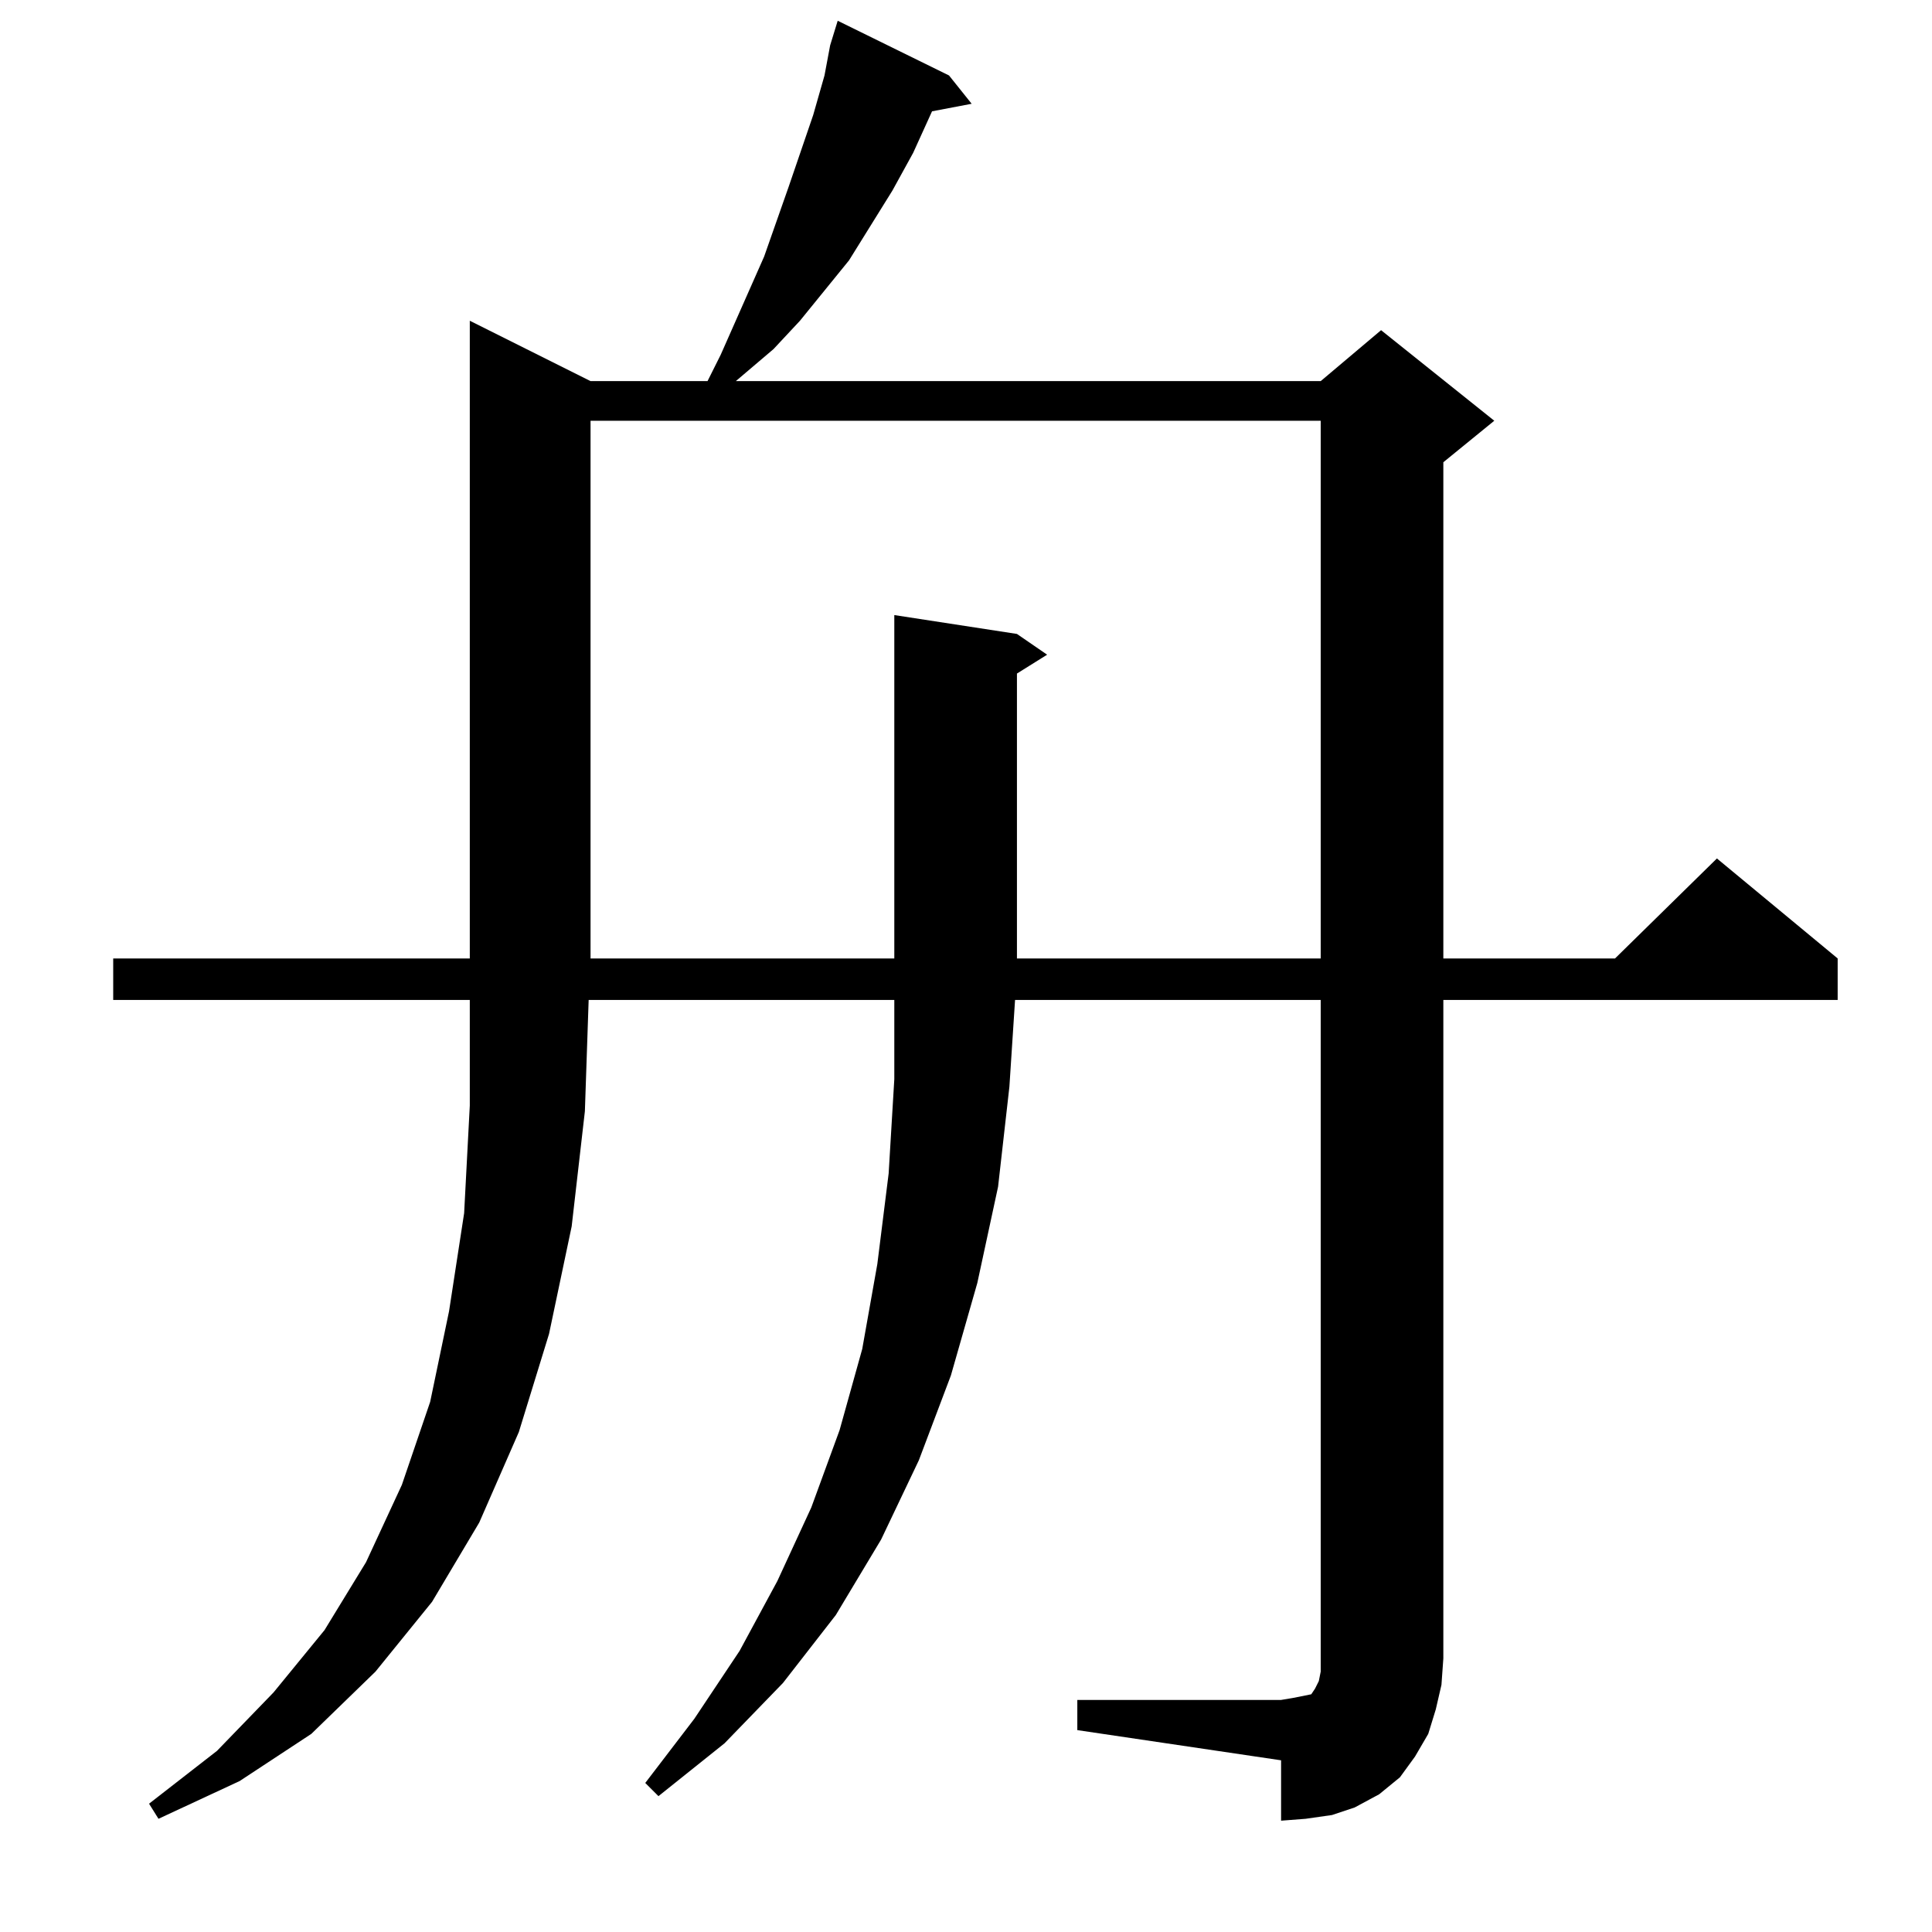 <?xml version="1.0" standalone="no"?>
<!DOCTYPE svg PUBLIC "-//W3C//DTD SVG 1.1//EN" "http://www.w3.org/Graphics/SVG/1.1/DTD/svg11.dtd" >
<svg xmlns="http://www.w3.org/2000/svg" xmlns:xlink="http://www.w3.org/1999/xlink" version="1.1" viewBox="0 -144 1024 1024">
  <g transform="matrix(1 0 0 -1 0 880)">
   <path fill="currentColor"
d="M571 123h108l6 1l5 1l5 1l2 3l2 4l1 5v7v349h-162l-3 -46l-6 -53l-11 -51l-14 -49l-17 -45l-20 -42l-24 -40l-28 -36l-31 -32l-35 -28l-7 7l26 34l24 36l20 37l18 39l15 41l12 43l8 45l6 48l3 50v42h-162l-2 -59l-7 -61l-12 -57l-16 -52l-21 -48l-25 -42l-30 -37l-34 -33
l-38 -25l-43 -20l-5 8l36 28l30 31l27 33l22 36l19 41l15 44l10 48l8 52l3 57v56h-189v22h189v338l64 -32h62l7 14l23 52l13 37l13 38l6 21l3 16l4 13l59 -29l12 -15l-21 -4l-10 -22l-11 -20l-23 -37l-26 -32l-14 -15l-20 -17h310l32 27l60 -48l-27 -22v-263h91l54 53
l64 -53v-22h-209v-349l-1 -14l-3 -13l-4 -13l-7 -12l-8 -11l-11 -9l-13 -7l-12 -4l-14 -2l-13 -1v32l-108 16v16zM313 801v-285h161v182l65 -10l16 -11l-16 -10v-151h161v285h-387z" />
  </g>

</svg>
